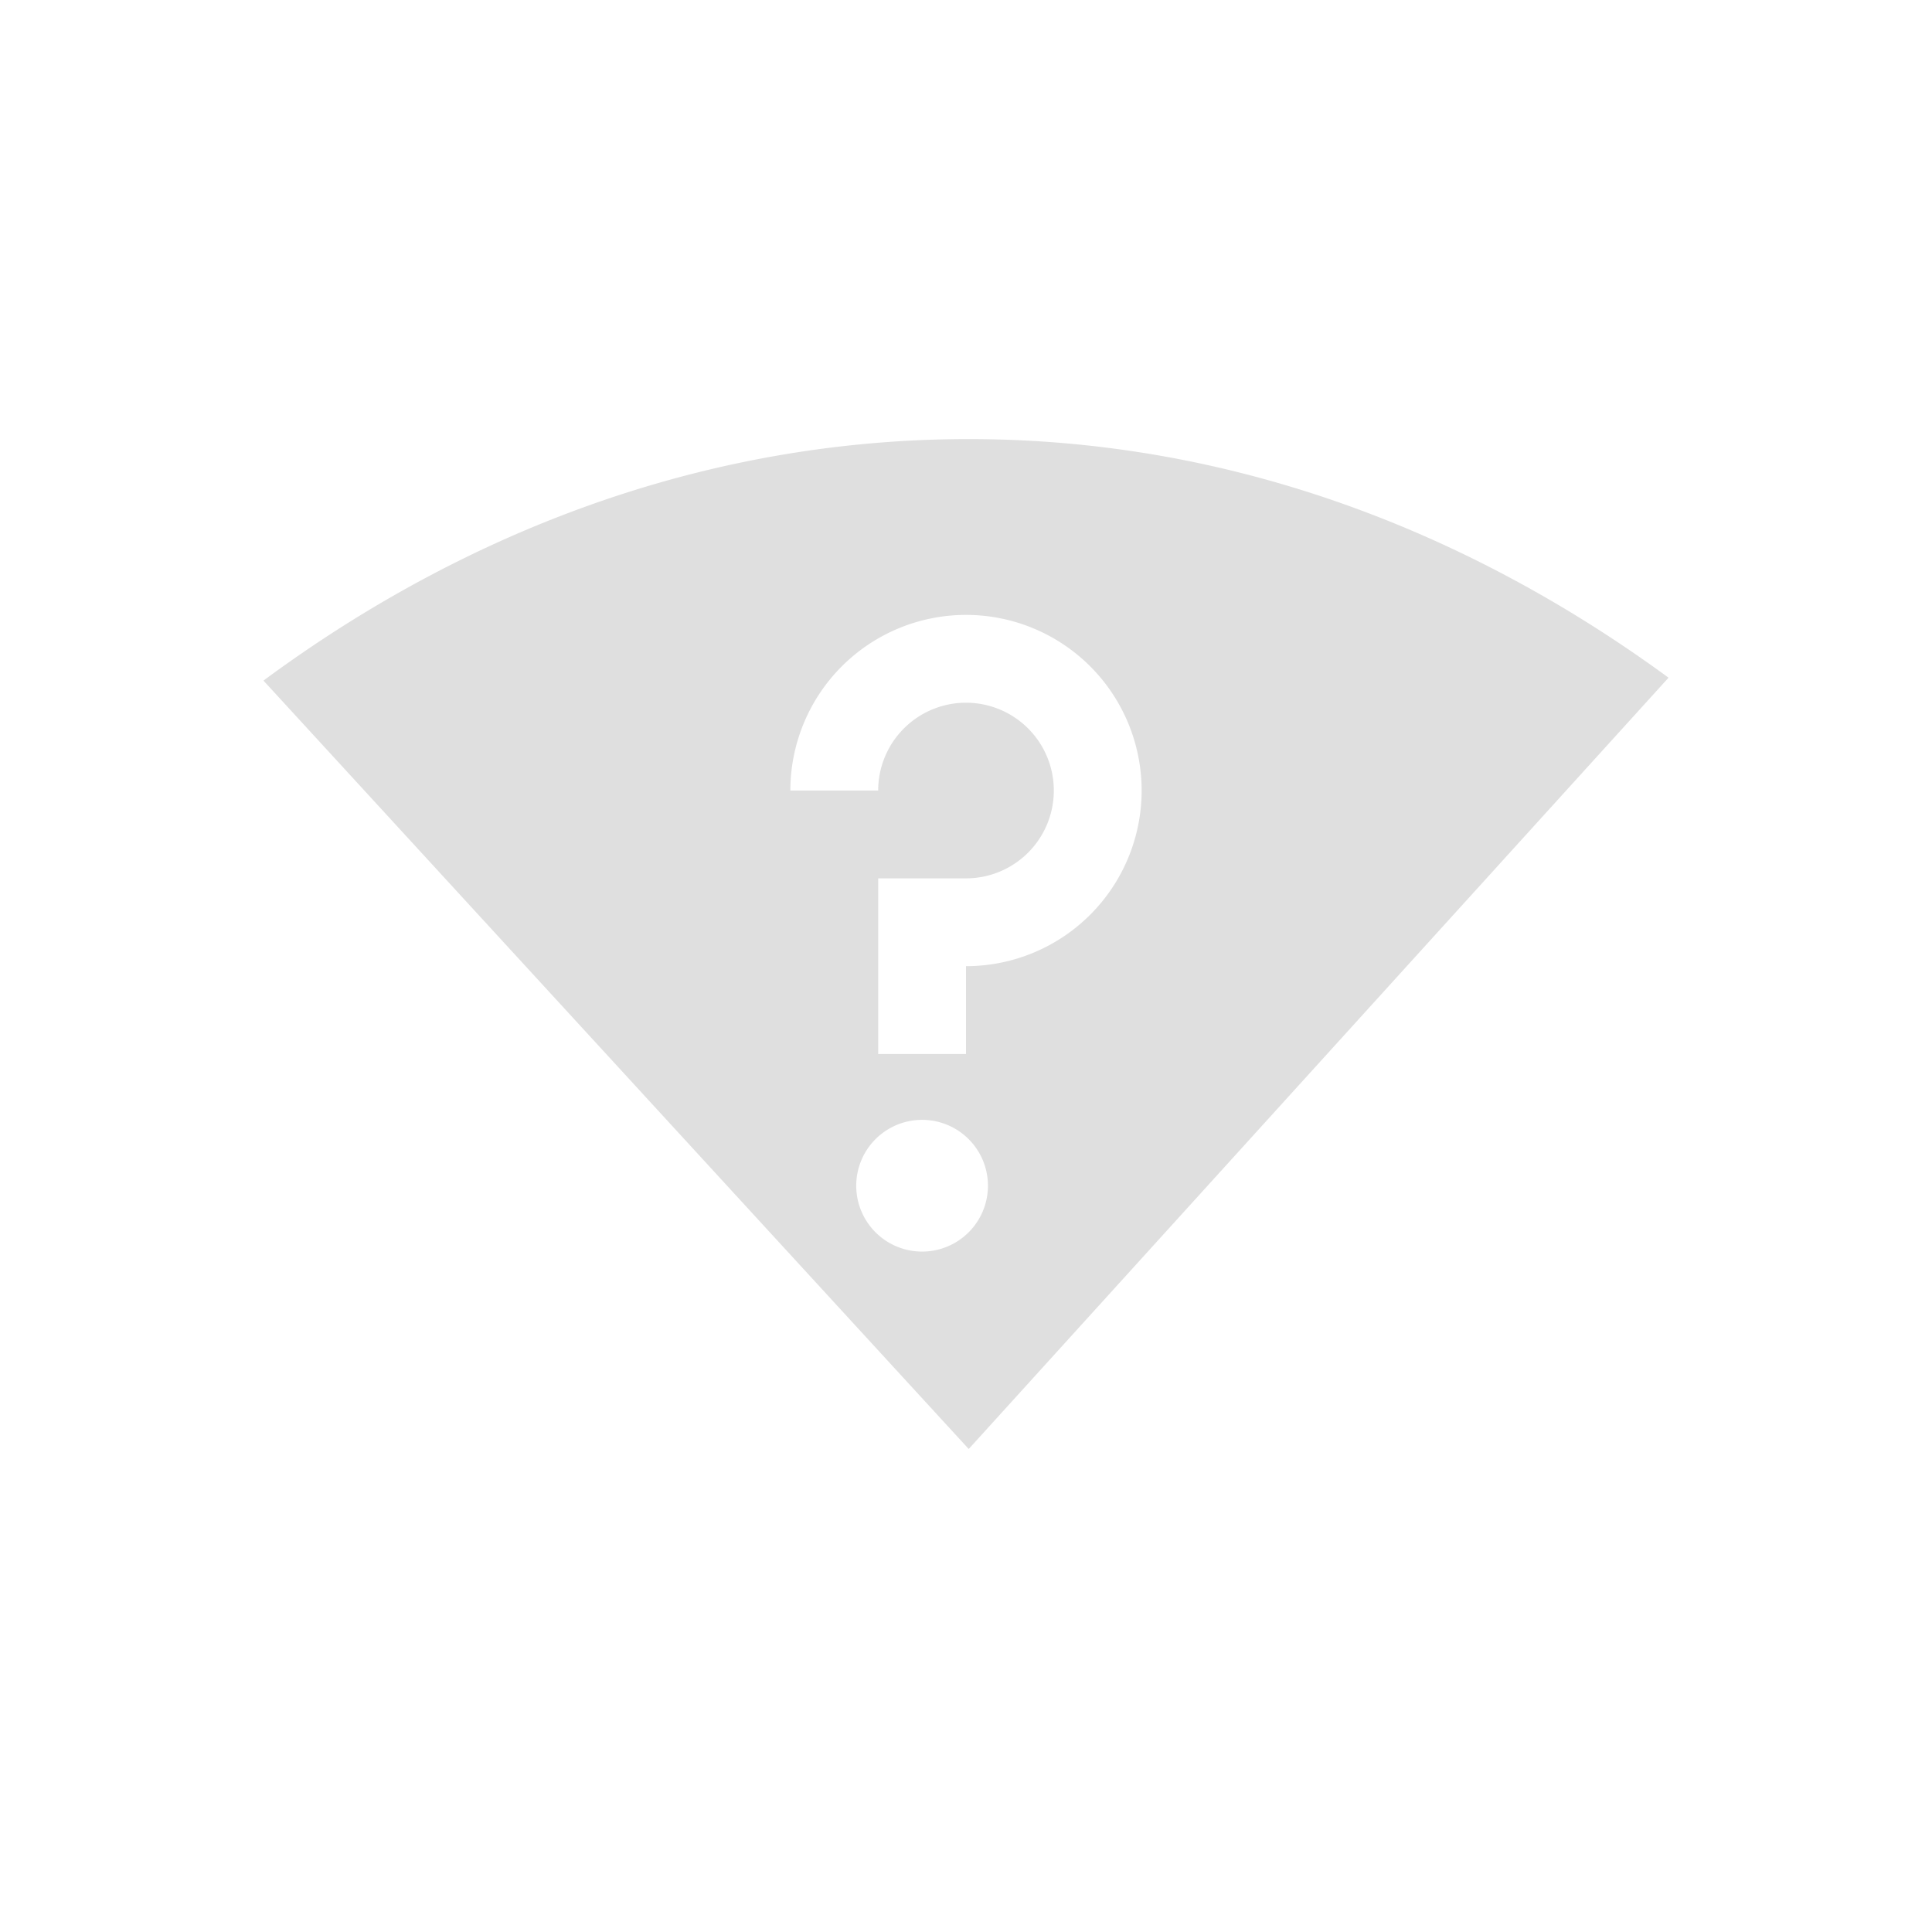 <svg width="22" height="22" version="1.1" xmlns="http://www.w3.org/2000/svg">
 <defs>
  <style id="current-color-scheme" type="text/css"/>
 </defs>
 <path d="m11.031 5c-3.034 0-5.766 1.077-8.031 2.75l8.031 8.75 7.969-8.783c-2.257-1.652-4.958-2.717-7.969-2.717zm-0.031 2.002a2 2 0 1 1 0 4v1h-1v-2h1a1 1 0 1 0-1-1h-1a2 2 0 0 1 2-2zm-0.5 5.75a0.75 0.75 0 0 1 0.75 0.75 0.75 0.75 0 0 1-0.75 0.75 0.75 0.75 0 0 1-0.75-0.75 0.75 0.75 0 0 1 0.75-0.75z" color="#000000" fill="#dfdfdf" overflow="visible"/>
</svg>
